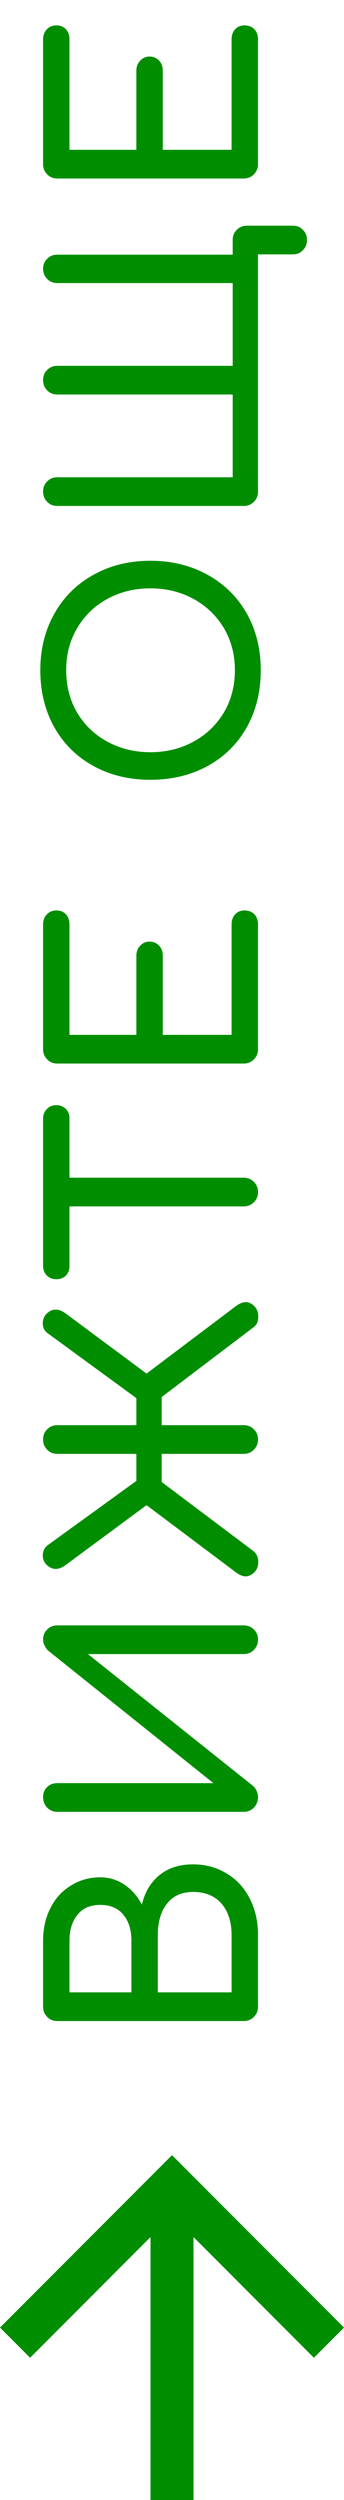 <svg width="20" height="145" viewBox="0 0 20 145" fill="none" xmlns="http://www.w3.org/2000/svg">
<path d="M2.504 112.565C2.504 111.851 2.648 111.216 2.936 110.661C3.213 110.107 3.608 109.675 4.12 109.365C4.621 109.045 5.192 108.885 5.832 108.885C6.355 108.885 6.824 109.029 7.24 109.317C7.656 109.595 7.992 109.979 8.248 110.469C8.419 109.744 8.76 109.173 9.272 108.757C9.784 108.341 10.435 108.133 11.224 108.133C11.949 108.133 12.6 108.309 13.176 108.661C13.752 109.003 14.2 109.488 14.52 110.117C14.84 110.736 15 111.44 15 112.229V116.389C15 116.624 14.92 116.821 14.76 116.981C14.6 117.141 14.403 117.221 14.168 117.221H3.336C3.091 117.221 2.893 117.141 2.744 116.981C2.584 116.821 2.504 116.624 2.504 116.389L2.504 112.565ZM7.64 112.565C7.64 111.936 7.485 111.435 7.176 111.061C6.867 110.677 6.419 110.485 5.832 110.485C5.245 110.485 4.803 110.677 4.504 111.061C4.195 111.435 4.04 111.936 4.04 112.565V115.557H7.64V112.565ZM13.464 112.229C13.464 111.483 13.272 110.88 12.888 110.421C12.493 109.963 11.939 109.733 11.224 109.733C10.563 109.733 10.056 109.963 9.704 110.421C9.352 110.869 9.176 111.472 9.176 112.229V115.557H13.464V112.229ZM2.808 95.743C2.723 95.669 2.653 95.573 2.6 95.456C2.536 95.338 2.504 95.221 2.504 95.103C2.504 94.858 2.584 94.661 2.744 94.511C2.893 94.352 3.091 94.272 3.336 94.272H14.168C14.403 94.272 14.6 94.352 14.76 94.511C14.92 94.661 15 94.858 15 95.103C15 95.338 14.92 95.535 14.76 95.695C14.6 95.856 14.403 95.936 14.168 95.936H5.112L14.712 103.583C14.797 103.658 14.867 103.754 14.92 103.871C14.973 103.989 15 104.106 15 104.223C15 104.469 14.92 104.677 14.76 104.847C14.6 105.007 14.403 105.087 14.168 105.087H3.336C3.101 105.087 2.904 105.007 2.744 104.847C2.584 104.677 2.504 104.469 2.504 104.223C2.504 103.989 2.584 103.797 2.744 103.647C2.893 103.498 3.091 103.423 3.336 103.423H12.408L2.808 95.743ZM13.704 75.764C13.917 75.604 14.115 75.524 14.296 75.524C14.467 75.524 14.632 75.604 14.792 75.764C14.941 75.914 15.016 76.116 15.016 76.372C15.016 76.5 14.995 76.618 14.952 76.724C14.899 76.831 14.829 76.916 14.744 76.98L9.4 81.028V82.66H14.168C14.403 82.66 14.6 82.74 14.76 82.9C14.92 83.05 15 83.247 15 83.492C15 83.727 14.92 83.924 14.76 84.084C14.6 84.244 14.403 84.324 14.168 84.324H9.4V85.956L14.744 89.972C14.925 90.122 15.016 90.33 15.016 90.596C15.016 90.842 14.941 91.039 14.792 91.188C14.632 91.348 14.461 91.428 14.28 91.428C14.109 91.428 13.917 91.348 13.704 91.188L8.52 87.3L3.816 90.772C3.613 90.922 3.421 90.996 3.24 90.996C3.059 90.996 2.893 90.927 2.744 90.788C2.573 90.639 2.488 90.447 2.488 90.212C2.488 89.967 2.584 89.77 2.776 89.62L7.928 85.892V84.324H3.336C3.091 84.324 2.893 84.244 2.744 84.084C2.584 83.924 2.504 83.727 2.504 83.492C2.504 83.247 2.584 83.05 2.744 82.9C2.893 82.74 3.091 82.66 3.336 82.66H7.928V81.092L2.776 77.332C2.584 77.194 2.488 77.002 2.488 76.756C2.488 76.511 2.573 76.314 2.744 76.164C2.893 76.026 3.059 75.956 3.24 75.956C3.421 75.956 3.613 76.031 3.816 76.18L8.52 79.668L13.704 75.764ZM2.504 64.867C2.504 64.643 2.579 64.462 2.728 64.323C2.867 64.174 3.048 64.099 3.272 64.099C3.496 64.099 3.683 64.174 3.832 64.323C3.971 64.462 4.04 64.643 4.04 64.867V68.307H14.168C14.403 68.307 14.6 68.387 14.76 68.547C14.92 68.707 15 68.905 15 69.139C15 69.374 14.92 69.571 14.76 69.731C14.6 69.891 14.403 69.971 14.168 69.971H4.04L4.04 73.427C4.04 73.651 3.971 73.838 3.832 73.987C3.683 74.126 3.496 74.195 3.272 74.195C3.048 74.195 2.867 74.126 2.728 73.987C2.579 73.838 2.504 73.651 2.504 73.427L2.504 64.867ZM13.464 53.622C13.464 53.376 13.533 53.179 13.672 53.03C13.811 52.88 13.992 52.806 14.216 52.806C14.451 52.806 14.643 52.88 14.792 53.03C14.931 53.179 15 53.376 15 53.622V60.854C15 61.088 14.92 61.286 14.76 61.446C14.6 61.606 14.403 61.686 14.168 61.686H3.336C3.091 61.686 2.893 61.606 2.744 61.446C2.584 61.286 2.504 61.088 2.504 60.854L2.504 53.622C2.504 53.376 2.579 53.179 2.728 53.03C2.867 52.88 3.053 52.806 3.288 52.806C3.512 52.806 3.693 52.88 3.832 53.03C3.971 53.179 4.04 53.376 4.04 53.622V60.022H7.928V55.43C7.928 55.195 8.003 55.003 8.152 54.854C8.291 54.694 8.472 54.614 8.696 54.614C8.92 54.614 9.107 54.694 9.256 54.854C9.395 55.003 9.464 55.195 9.464 55.43V60.022H13.464V53.622ZM2.344 38.876C2.344 37.65 2.616 36.556 3.16 35.596C3.704 34.626 4.461 33.874 5.432 33.34C6.403 32.796 7.507 32.524 8.744 32.524C9.981 32.524 11.091 32.796 12.072 33.34C13.043 33.874 13.8 34.62 14.344 35.58C14.888 36.54 15.16 37.639 15.16 38.876C15.16 40.114 14.888 41.218 14.344 42.188C13.8 43.148 13.043 43.895 12.072 44.428C11.091 44.962 9.981 45.228 8.744 45.228C7.507 45.228 6.403 44.962 5.432 44.428C4.461 43.895 3.704 43.148 3.16 42.188C2.616 41.218 2.344 40.114 2.344 38.876ZM3.848 38.876C3.848 39.794 4.061 40.615 4.488 41.34C4.915 42.055 5.501 42.615 6.248 43.02C6.995 43.426 7.827 43.628 8.744 43.628C9.661 43.628 10.493 43.426 11.24 43.02C11.987 42.615 12.579 42.05 13.016 41.324C13.443 40.599 13.656 39.783 13.656 38.876C13.656 37.97 13.443 37.154 13.016 36.428C12.579 35.703 11.987 35.138 11.24 34.732C10.493 34.327 9.661 34.124 8.744 34.124C7.827 34.124 6.995 34.327 6.248 34.732C5.501 35.138 4.915 35.703 4.488 36.428C4.061 37.143 3.848 37.959 3.848 38.876ZM13.528 13.922C13.528 13.677 13.608 13.48 13.768 13.33C13.917 13.17 14.115 13.09 14.36 13.09H17.016C17.261 13.09 17.459 13.17 17.608 13.33C17.768 13.48 17.848 13.677 17.848 13.922C17.848 14.157 17.768 14.354 17.608 14.514C17.459 14.674 17.261 14.754 17.016 14.754H15L15 28.514C15 28.749 14.92 28.946 14.76 29.106C14.6 29.266 14.403 29.346 14.168 29.346H3.336C3.091 29.346 2.893 29.266 2.744 29.106C2.584 28.946 2.504 28.749 2.504 28.514C2.504 28.269 2.584 28.072 2.744 27.922C2.893 27.762 3.091 27.682 3.336 27.682H13.528V22.882H3.336C3.091 22.882 2.893 22.802 2.744 22.642C2.584 22.482 2.504 22.285 2.504 22.05C2.504 21.805 2.584 21.608 2.744 21.458C2.893 21.298 3.091 21.218 3.336 21.218H13.528L13.528 16.418H3.336C3.091 16.418 2.893 16.338 2.744 16.178C2.584 16.018 2.504 15.821 2.504 15.586C2.504 15.352 2.584 15.16 2.744 15.01C2.893 14.85 3.091 14.77 3.336 14.77H13.528V13.922ZM13.464 2.289C13.464 2.044 13.533 1.846 13.672 1.697C13.811 1.548 13.992 1.473 14.216 1.473C14.451 1.473 14.643 1.548 14.792 1.697C14.931 1.846 15 2.044 15 2.289V9.521C15 9.756 14.92 9.953 14.76 10.113C14.6 10.273 14.403 10.353 14.168 10.353H3.336C3.091 10.353 2.893 10.273 2.744 10.113C2.584 9.953 2.504 9.756 2.504 9.521L2.504 2.289C2.504 2.044 2.579 1.846 2.728 1.697C2.867 1.548 3.053 1.473 3.288 1.473C3.512 1.473 3.693 1.548 3.832 1.697C3.971 1.846 4.04 2.044 4.04 2.289V8.689H7.928V4.097C7.928 3.862 8.003 3.67 8.152 3.521C8.291 3.361 8.472 3.281 8.696 3.281C8.92 3.281 9.107 3.361 9.256 3.521C9.395 3.67 9.464 3.862 9.464 4.097V8.689H13.464V2.289Z" fill="#008E00"/>
<path d="M11.25 145L11.25 129.75L18.25 136.75L20 135L10 125L-3.27826e-07 135L1.75 136.75L8.75 129.75L8.75 145H11.25Z" fill="#008E00"/>
</svg>
